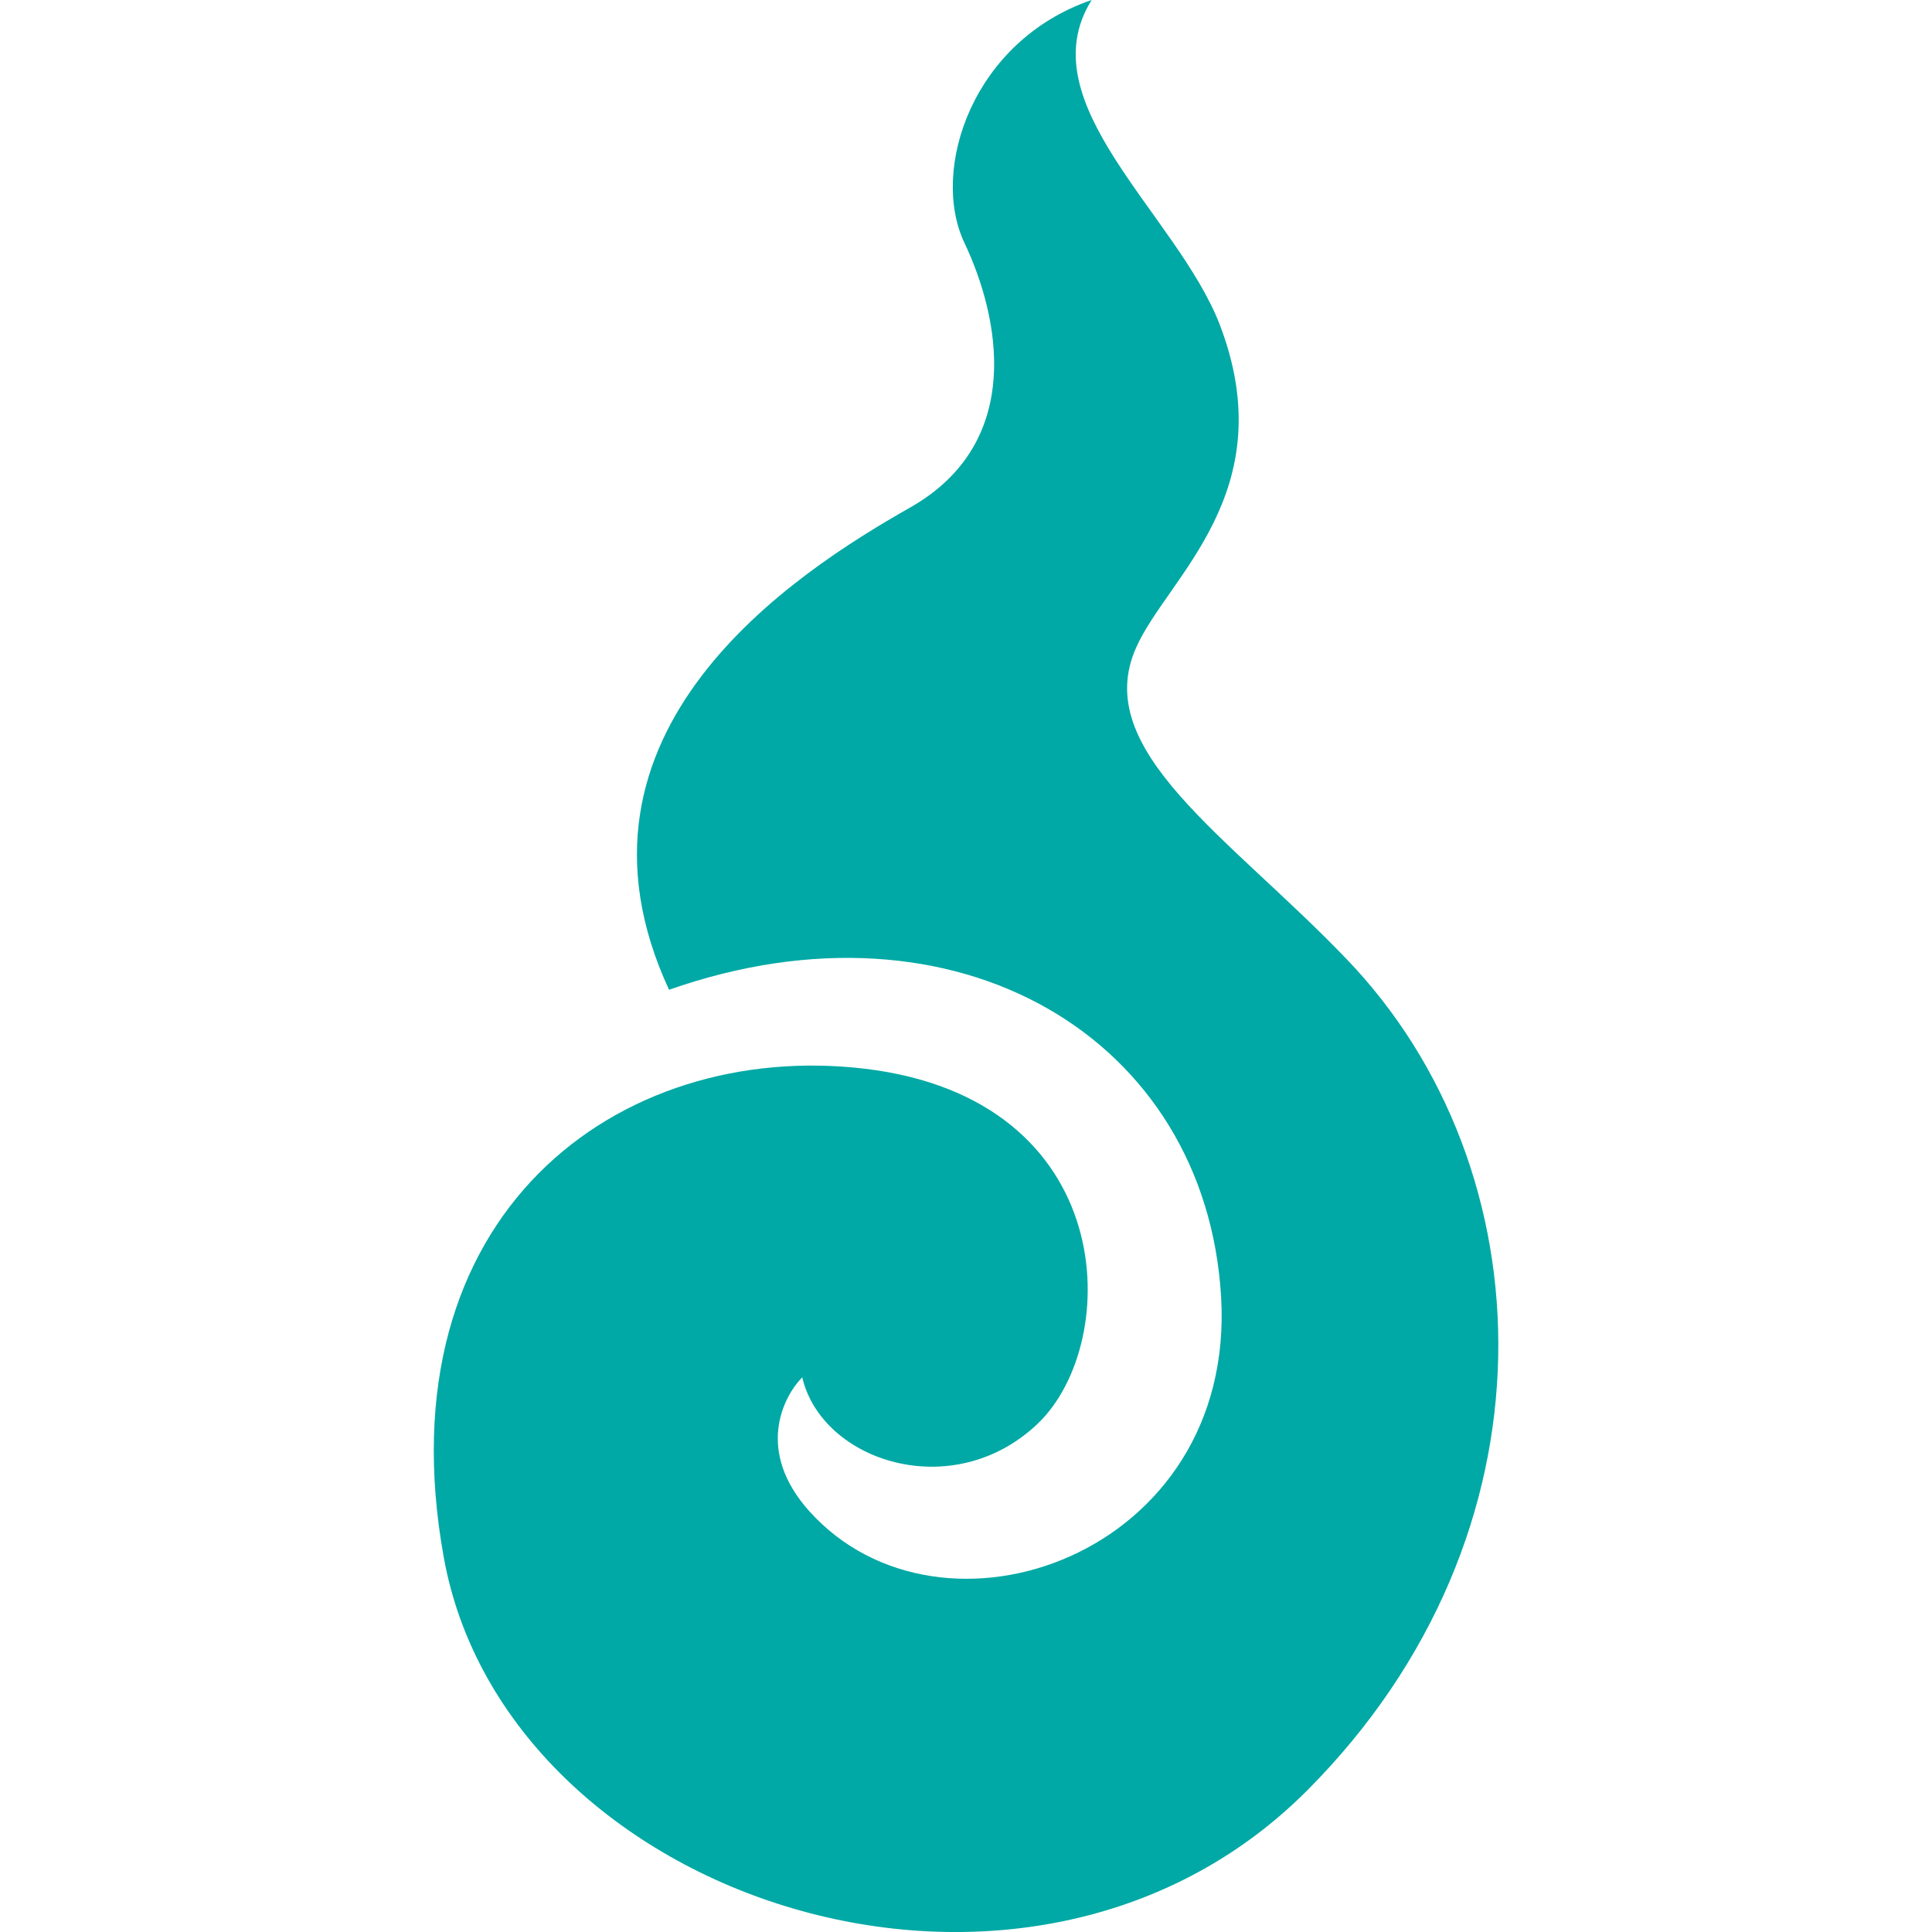 <?xml version="1.0" encoding="utf-8"?>
<!-- Generator: Adobe Illustrator 22.0.1, SVG Export Plug-In . SVG Version: 6.00 Build 0)  -->
<svg version="1.1" id="_x32_" xmlns="http://www.w3.org/2000/svg" xmlns:xlink="http://www.w3.org/1999/xlink" x="0px" y="0px"
	 viewBox="0 0 512 512" style="enable-background:new 0 0 512 512;" xml:space="preserve">
<style type="text/css">
	.st0{fill:#00A9A5;}
</style>
<g>
	<path class="st0" d="M356.7,254c-31.2-32.5-67.8-55.2-55.6-82.4c8.2-18.6,39.2-41.2,22.1-85.7c-11.4-29.2-51-58.6-33.9-85.9
		c-31.6,10.8-42.9,45-33.7,64.4s16.2,52.7-14.4,70.1c-30.7,17.4-95.6,59.3-63.9,127.8c76.3-26.8,142.2,12.8,146.3,81.3
		c4.1,68.5-74.1,96-109.2,56.8c-14.2-15.9-6.9-30.2-1.8-35.4c5.2,22.3,39.9,33.7,62.4,12.3c22.5-21.5,21.9-86.1-46-94.1
		c-65.1-7.6-127.8,38.5-111.4,129.5s154.2,136.6,228.8,61.8C414.1,406.6,410.3,309.6,356.7,254z"/>
</g>
</svg>
